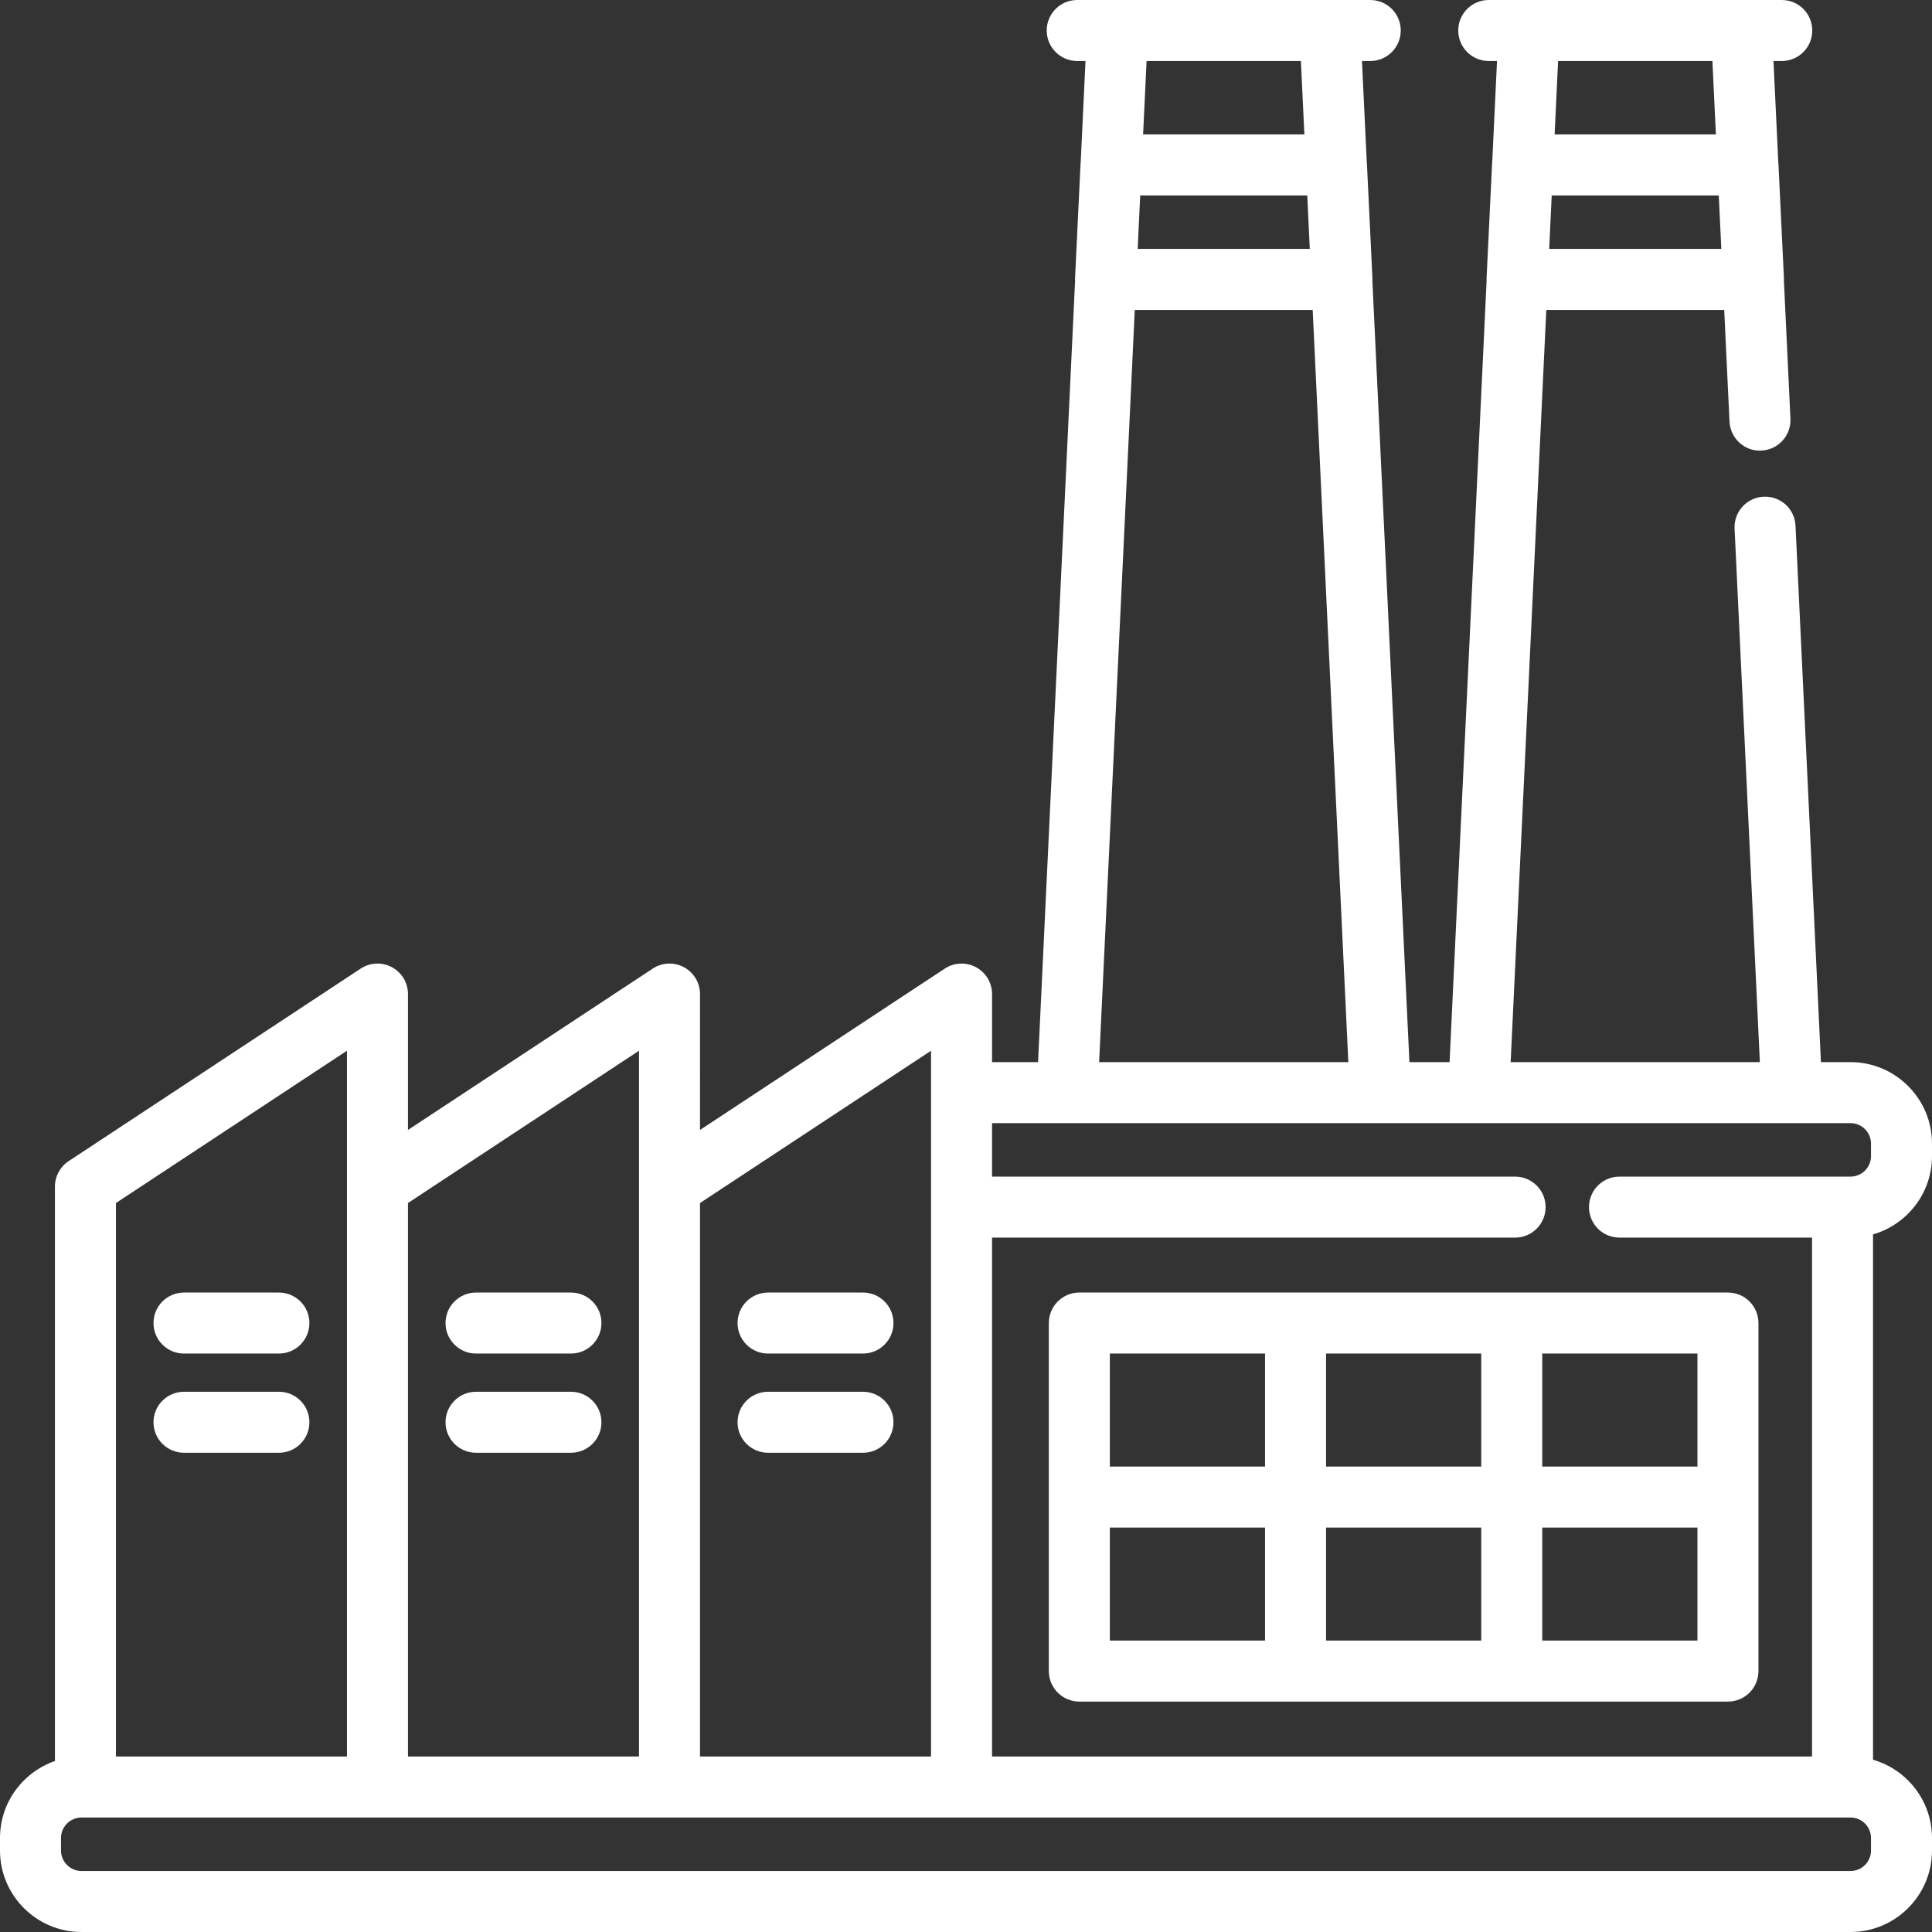 <?xml version="1.0" encoding="iso-8859-1"?>
<!-- Generator: Adobe Illustrator 19.0.0, SVG Export Plug-In . SVG Version: 6.00 Build 0)  -->
<svg xmlns="http://www.w3.org/2000/svg" xmlns:xlink="http://www.w3.org/1999/xlink" version="1.1" id="Layer_1" x="0px" y="0px" viewBox="0 0 512 512" style="enable-background:new 0 0 512 512;" xml:space="preserve" width="512px" height="512px">
<rect x="0" y="0" width="512" height="512" fill="#333333" stroke="none"/>
<g>
	<g>
		<g>
			<path d="M512,306.387v-3.32c0-11.906-9.687-21.593-21.593-21.593h-7.84l-6.738-142.151c-0.211-4.458-3.94-7.907-8.458-7.692     c-4.459,0.21-7.903,3.998-7.692,8.458l6.701,141.384h-66.044l9.448-199.34h47.148l1.402,29.583     c0.211,4.459,3.994,7.929,8.458,7.692c4.459-0.21,7.903-3.998,7.692-8.458l-1.728-36.46c0.015-0.275,0.016-0.552,0.003-0.829     l-1.457-30.338c-0.008-0.158-0.029-0.313-0.045-0.469l-1.266-26.685h2.193c4.466,0,8.084-3.619,8.084-8.084S476.652,0,472.186,0     h-10.669h-56.316h-10.669c-4.466,0-8.084,3.619-8.084,8.084s3.619,8.084,8.084,8.084h2.194l-1.264,26.688     c-0.016,0.155-0.038,0.309-0.045,0.467l-1.457,30.338c-0.013,0.277-0.012,0.554,0.003,0.829l-9.811,206.983h-10.64L363.7,74.489     c0.015-0.275,0.016-0.551,0.003-0.828l-1.457-30.338c-0.008-0.158-0.029-0.312-0.045-0.468l-1.266-26.686h2.194     c4.466,0,8.084-3.619,8.084-8.084S367.594,0,363.129,0H352.46h-56.316h-10.669c-4.466,0-8.084,3.619-8.084,8.084     s3.618,8.084,8.084,8.084h2.194l-1.265,26.688c-0.016,0.155-0.038,0.309-0.045,0.467l-1.457,30.338     c-0.013,0.277-0.012,0.554,0.003,0.829l-9.81,206.983h-12.189v-18.032c0-2.974-1.633-5.707-4.251-7.118     c-2.618-1.411-5.798-1.27-8.283,0.369l-64.86,42.758V263.44c0-2.974-1.633-5.707-4.251-7.118     c-2.618-1.411-5.798-1.27-8.283,0.369l-64.86,42.758v-36.009c0-2.974-1.633-5.707-4.251-7.118     c-2.618-1.411-5.798-1.27-8.283,0.369L18.192,307.71c-2.269,1.496-3.635,4.031-3.635,6.75v152.231     C6.099,469.621,0,477.646,0,487.087v3.32C0,502.313,9.687,512,21.593,512h468.813c11.906,0,21.593-9.687,21.593-21.593v-3.32     c0-9.835-6.616-18.138-15.625-20.737V327.124C505.384,324.525,512,316.222,512,306.387z M412.91,16.168h40.895l0.923,19.458     h-42.74L412.91,16.168z M411.222,51.795h44.272l0.672,14.17h-45.615L411.222,51.795z M303.854,16.168h40.894l0.923,19.458h-42.74     L303.854,16.168z M302.165,51.795h44.272l0.672,14.17h-45.615L302.165,51.795z M300.727,82.133h47.148l9.448,199.34h-66.044     L300.727,82.133z M262.903,327.981h138.614c4.466,0,8.084-3.618,8.084-8.084c0-4.466-3.619-8.084-8.084-8.084H262.903v-14.17     h19.899H365.8h26.059h82.998h15.55c2.991,0,5.425,2.434,5.425,5.425v3.32c0,2.991-2.434,5.425-5.425,5.425h-2.116h-59.109     c-4.466,0-8.084,3.619-8.084,8.084s3.619,8.084,8.084,8.084h51.024v137.511H262.903V327.981z M185.509,318.816l61.226-40.362     v11.103v30.338v145.596h-61.226V318.816z M108.116,318.816l61.226-40.362v36.008v151.029h-61.226V318.816z M30.724,318.816     l61.223-40.362v36.008v151.029H30.724V318.816z M495.833,490.407h-0.001c0,2.991-2.434,5.425-5.425,5.425H21.593     c-2.991,0-5.425-2.434-5.425-5.425v-3.32c0-2.991,2.434-5.425,5.425-5.425h1.047h77.392h77.394h77.394h233.472h2.116     c2.991,0,5.425,2.434,5.425,5.425V490.407z" fill="#FFFFFF"/>
			<path d="M457.925,342.538h-57.297h-57.297h-57.297c-4.466,0-8.084,3.618-8.084,8.084v46.115v46.115     c0,4.466,3.619,8.084,8.084,8.084h57.297h57.297h57.297c4.466,0,8.084-3.618,8.084-8.084v-46.115v-46.115     C466.009,346.156,462.391,342.538,457.925,342.538z M335.248,434.767H294.12v-29.946h41.128V434.767z M335.248,388.652H294.12     v-29.946h41.128V388.652z M392.544,434.767h-41.128v-29.946h41.128V434.767z M392.546,388.652h-41.128v-29.946h41.128V388.652z      M449.842,434.768h-41.128v-29.946h41.128V434.768z M449.842,388.652h-41.128v-29.946h41.128V388.652z" fill="#FFFFFF"/>
			<path d="M228.697,342.538h-25.152c-4.466,0-8.084,3.618-8.084,8.084c0,4.466,3.618,8.084,8.084,8.084h25.152     c4.466,0,8.084-3.618,8.084-8.084C236.781,346.156,233.163,342.538,228.697,342.538z" fill="#FFFFFF"/>
			<path d="M228.697,368.829h-25.152c-4.466,0-8.084,3.618-8.084,8.084c0,4.465,3.618,8.084,8.084,8.084h25.152     c4.466,0,8.084-3.618,8.084-8.084C236.781,372.447,233.163,368.829,228.697,368.829z" fill="#FFFFFF"/>
			<path d="M151.303,342.538h-25.149c-4.466,0-8.084,3.618-8.084,8.084c0,4.466,3.62,8.084,8.084,8.084h25.149     c4.466,0,8.084-3.618,8.084-8.084C159.387,346.156,155.769,342.538,151.303,342.538z" fill="#FFFFFF"/>
			<path d="M151.303,368.829h-25.149c-4.466,0-8.084,3.618-8.084,8.084c0,4.465,3.62,8.084,8.084,8.084h25.149     c4.466,0,8.084-3.618,8.084-8.084C159.387,372.447,155.769,368.829,151.303,368.829z" fill="#FFFFFF"/>
			<path d="M73.911,342.538H48.76c-4.466,0-8.084,3.618-8.084,8.084c0,4.466,3.618,8.084,8.084,8.084h25.152     c4.466,0,8.084-3.618,8.084-8.084C81.995,346.156,78.377,342.538,73.911,342.538z" fill="#FFFFFF"/>
			<path d="M73.911,368.829H48.76c-4.466,0-8.084,3.618-8.084,8.084c0,4.466,3.618,8.084,8.084,8.084h25.152     c4.466,0,8.084-3.618,8.084-8.084S78.377,368.829,73.911,368.829z" fill="#FFFFFF"/>
		</g>
	</g>
</g>
<g>
</g>
<g>
</g>
<g>
</g>
<g>
</g>
<g>
</g>
<g>
</g>
<g>
</g>
<g>
</g>
<g>
</g>
<g>
</g>
<g>
</g>
<g>
</g>
<g>
</g>
<g>
</g>
<g>
</g>
</svg>
